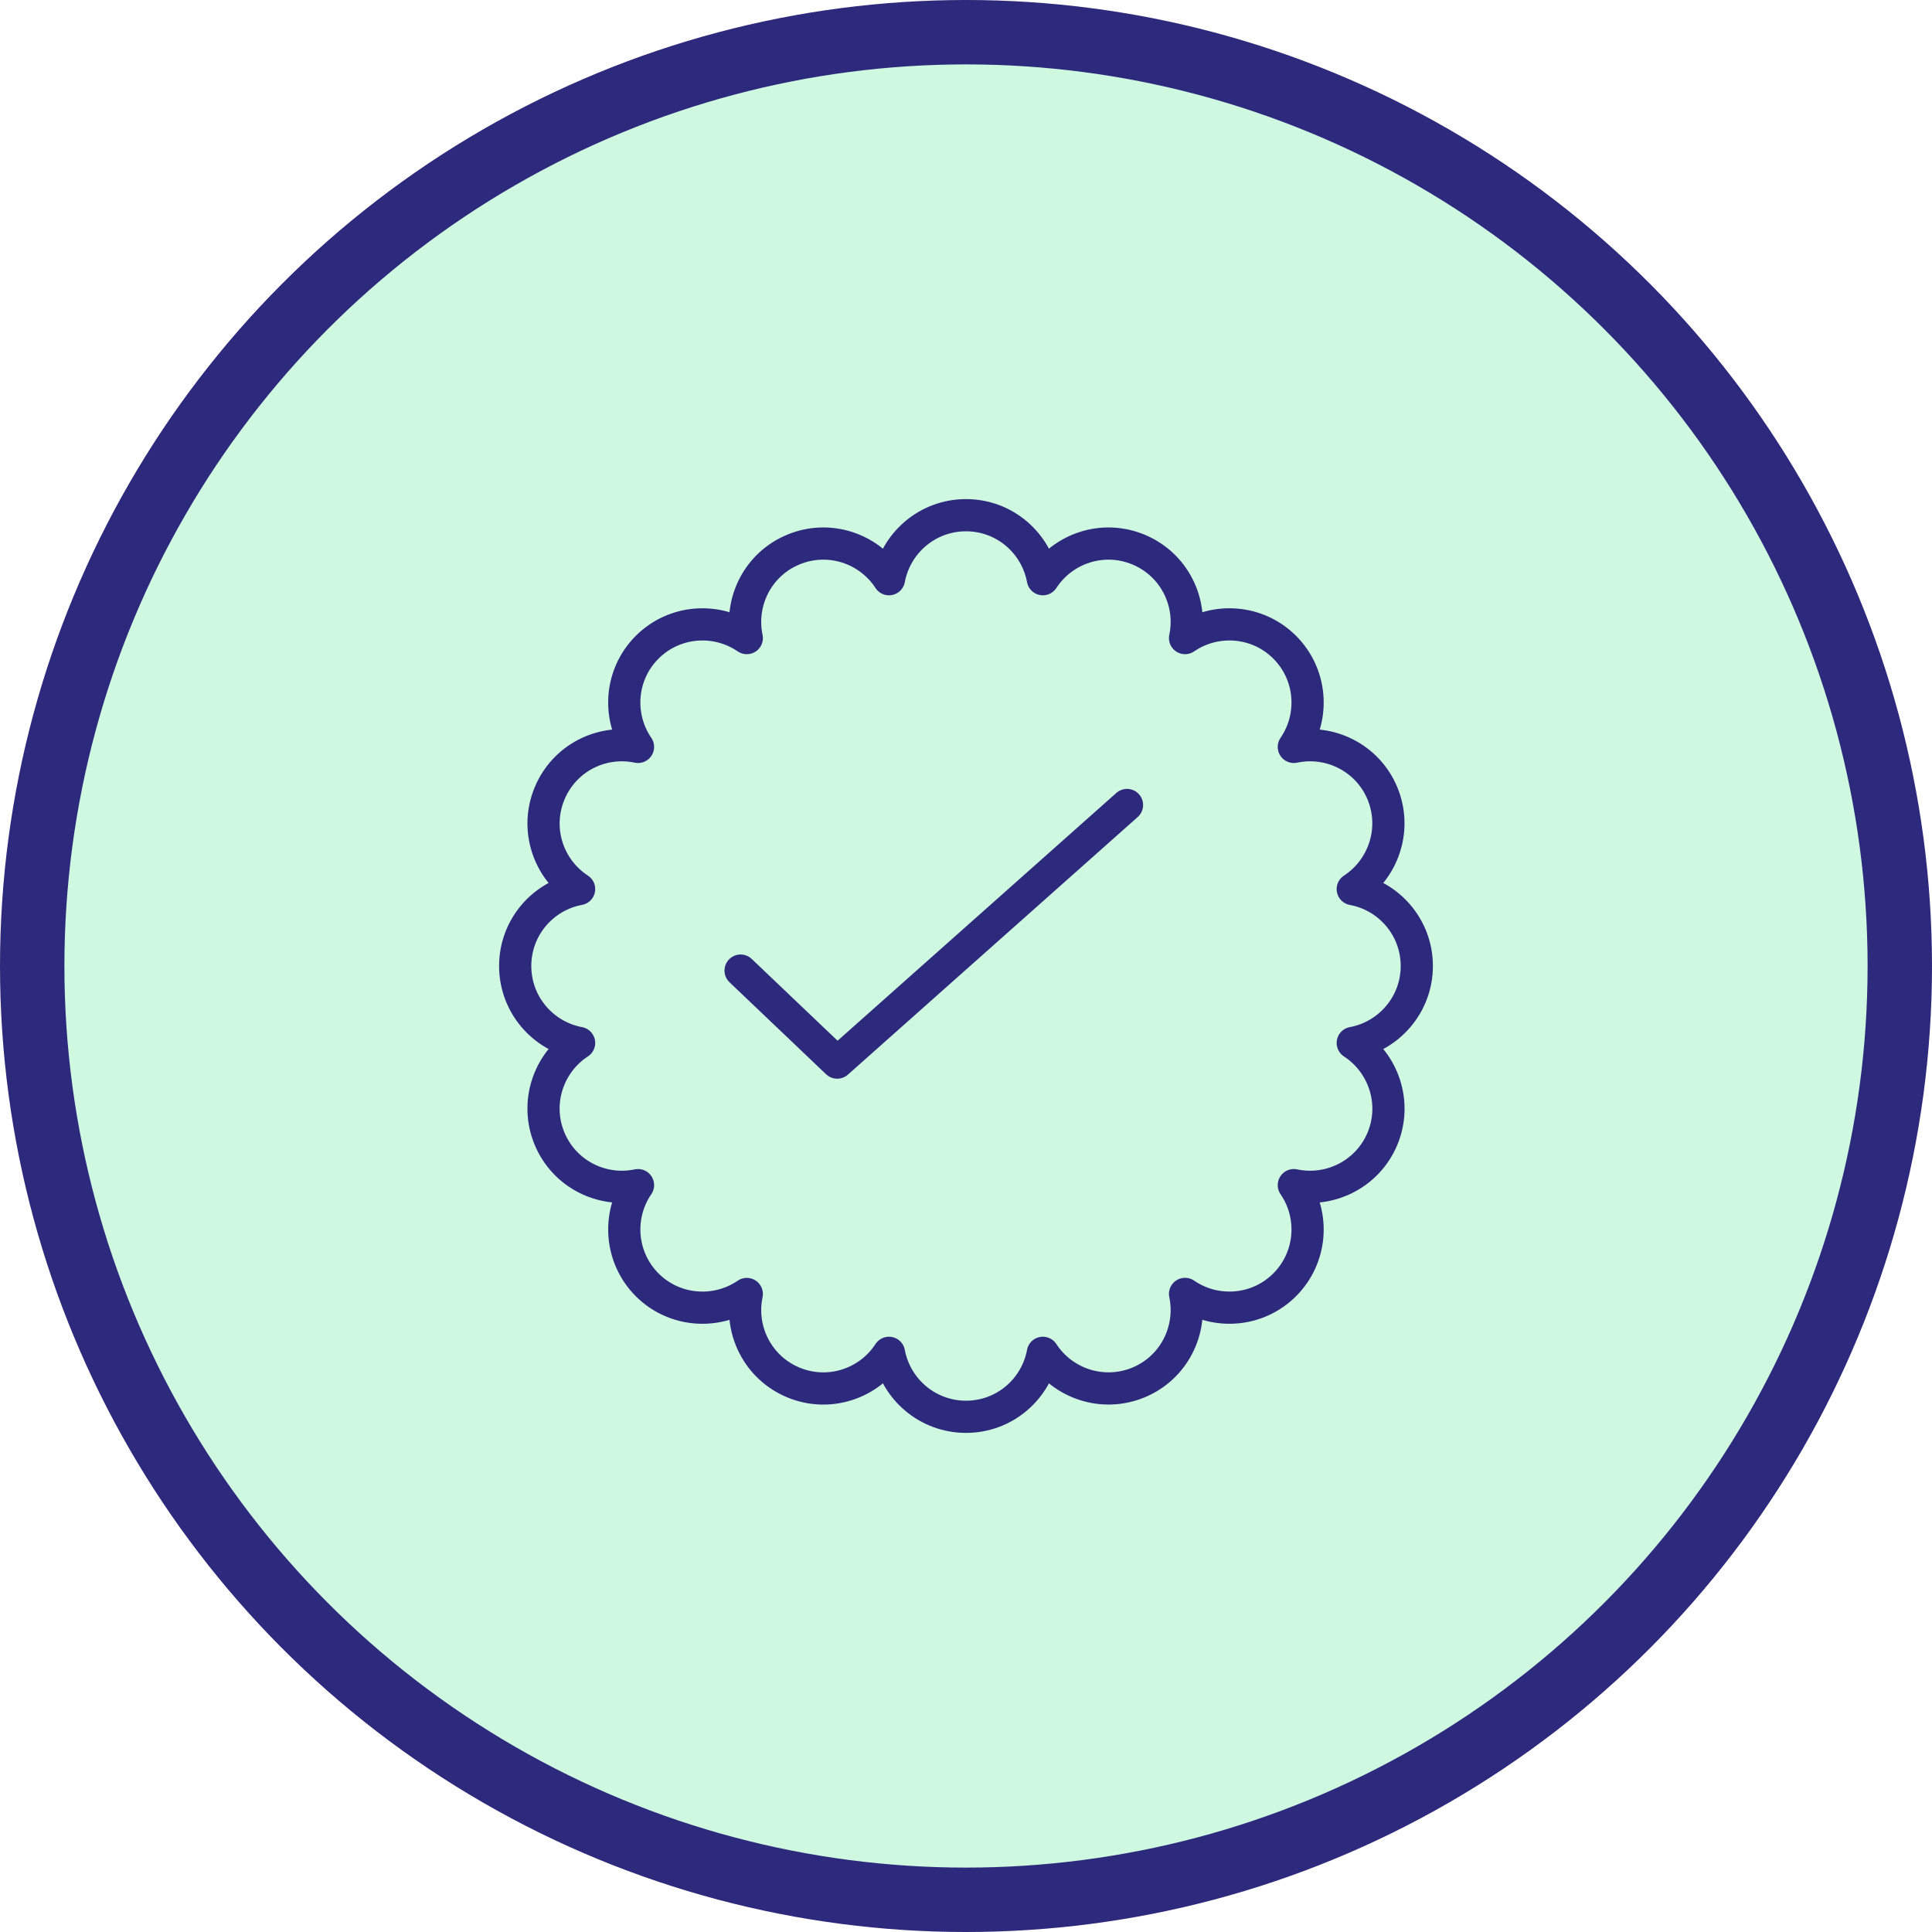 <?xml version="1.0" encoding="UTF-8"?>
<svg width="150px" height="150px" viewBox="0 0 150 150" version="1.1" xmlns="http://www.w3.org/2000/svg" xmlns:xlink="http://www.w3.org/1999/xlink">
    <!-- Generator: Sketch 50.2 (55047) - http://www.bohemiancoding.com/sketch -->
    <title>Group 2 Copy 3</title>
    <desc>Created with Sketch.</desc>
    <defs></defs>
    <g id="Page-1" stroke="none" stroke-width="1" fill="none" fill-rule="evenodd">
        <g id="Group-2-Copy-3" stroke="#2D297C">
            <circle id="Oval-3-Copy-9" stroke-width="5" fill-opacity="0.2" fill="#10E06C" cx="75" cy="75" r="72.5"></circle>
            <g id="Group" transform="translate(40, 40)" stroke-linejoin="round" stroke-width="2.5">
                <polyline id="Stroke-1" stroke-linecap="round" points="47.5 22.5 25 42.5 17.5 35.357"></polyline>
                <path d="M70,35 C70,32.02 67.854,29.552 65.027,29.029 C67.434,27.458 68.469,24.36 67.337,21.609 C66.196,18.851 63.268,17.393 60.453,17.99 C62.081,15.622 61.85,12.36 59.743,10.25 C57.637,8.147 54.375,7.919 52.007,9.541 C52.603,6.729 51.143,3.807 48.385,2.666 C45.634,1.525 42.536,2.56 40.968,4.97 C40.442,2.143 37.98,0 35,0 C32.014,0 29.549,2.143 29.02,4.97 C27.455,2.56 24.354,1.525 21.6,2.666 C18.845,3.804 17.387,6.729 17.981,9.541 C15.613,7.919 12.353,8.147 10.244,10.253 C8.138,12.36 7.91,15.622 9.535,17.99 C6.723,17.393 3.807,18.854 2.666,21.609 C1.525,24.36 2.553,27.458 4.961,29.026 C2.133,29.552 0,32.02 0,35 C0,37.98 2.137,40.448 4.961,40.974 C2.553,42.545 1.525,45.646 2.663,48.397 C3.804,51.149 6.723,52.607 9.535,52.013 C7.91,54.384 8.141,57.64 10.244,59.753 C12.353,61.856 15.61,62.087 17.981,60.465 C17.387,63.274 18.848,66.196 21.603,67.337 C24.354,68.478 27.455,67.443 29.02,65.033 C29.549,67.86 32.02,70 35,70 C37.98,70 40.442,67.86 40.968,65.033 C42.536,67.443 45.634,68.472 48.388,67.337 C51.143,66.196 52.6,63.274 52.007,60.459 C54.375,62.087 57.637,61.856 59.743,59.753 C61.85,57.64 62.081,54.384 60.453,52.013 C63.265,52.61 66.196,51.149 67.337,48.397 C68.478,45.646 67.437,42.545 65.027,40.974 C67.851,40.451 70,37.98 70,35 Z" id="Stroke-2"></path>
            </g>
        </g>
    </g>
</svg>